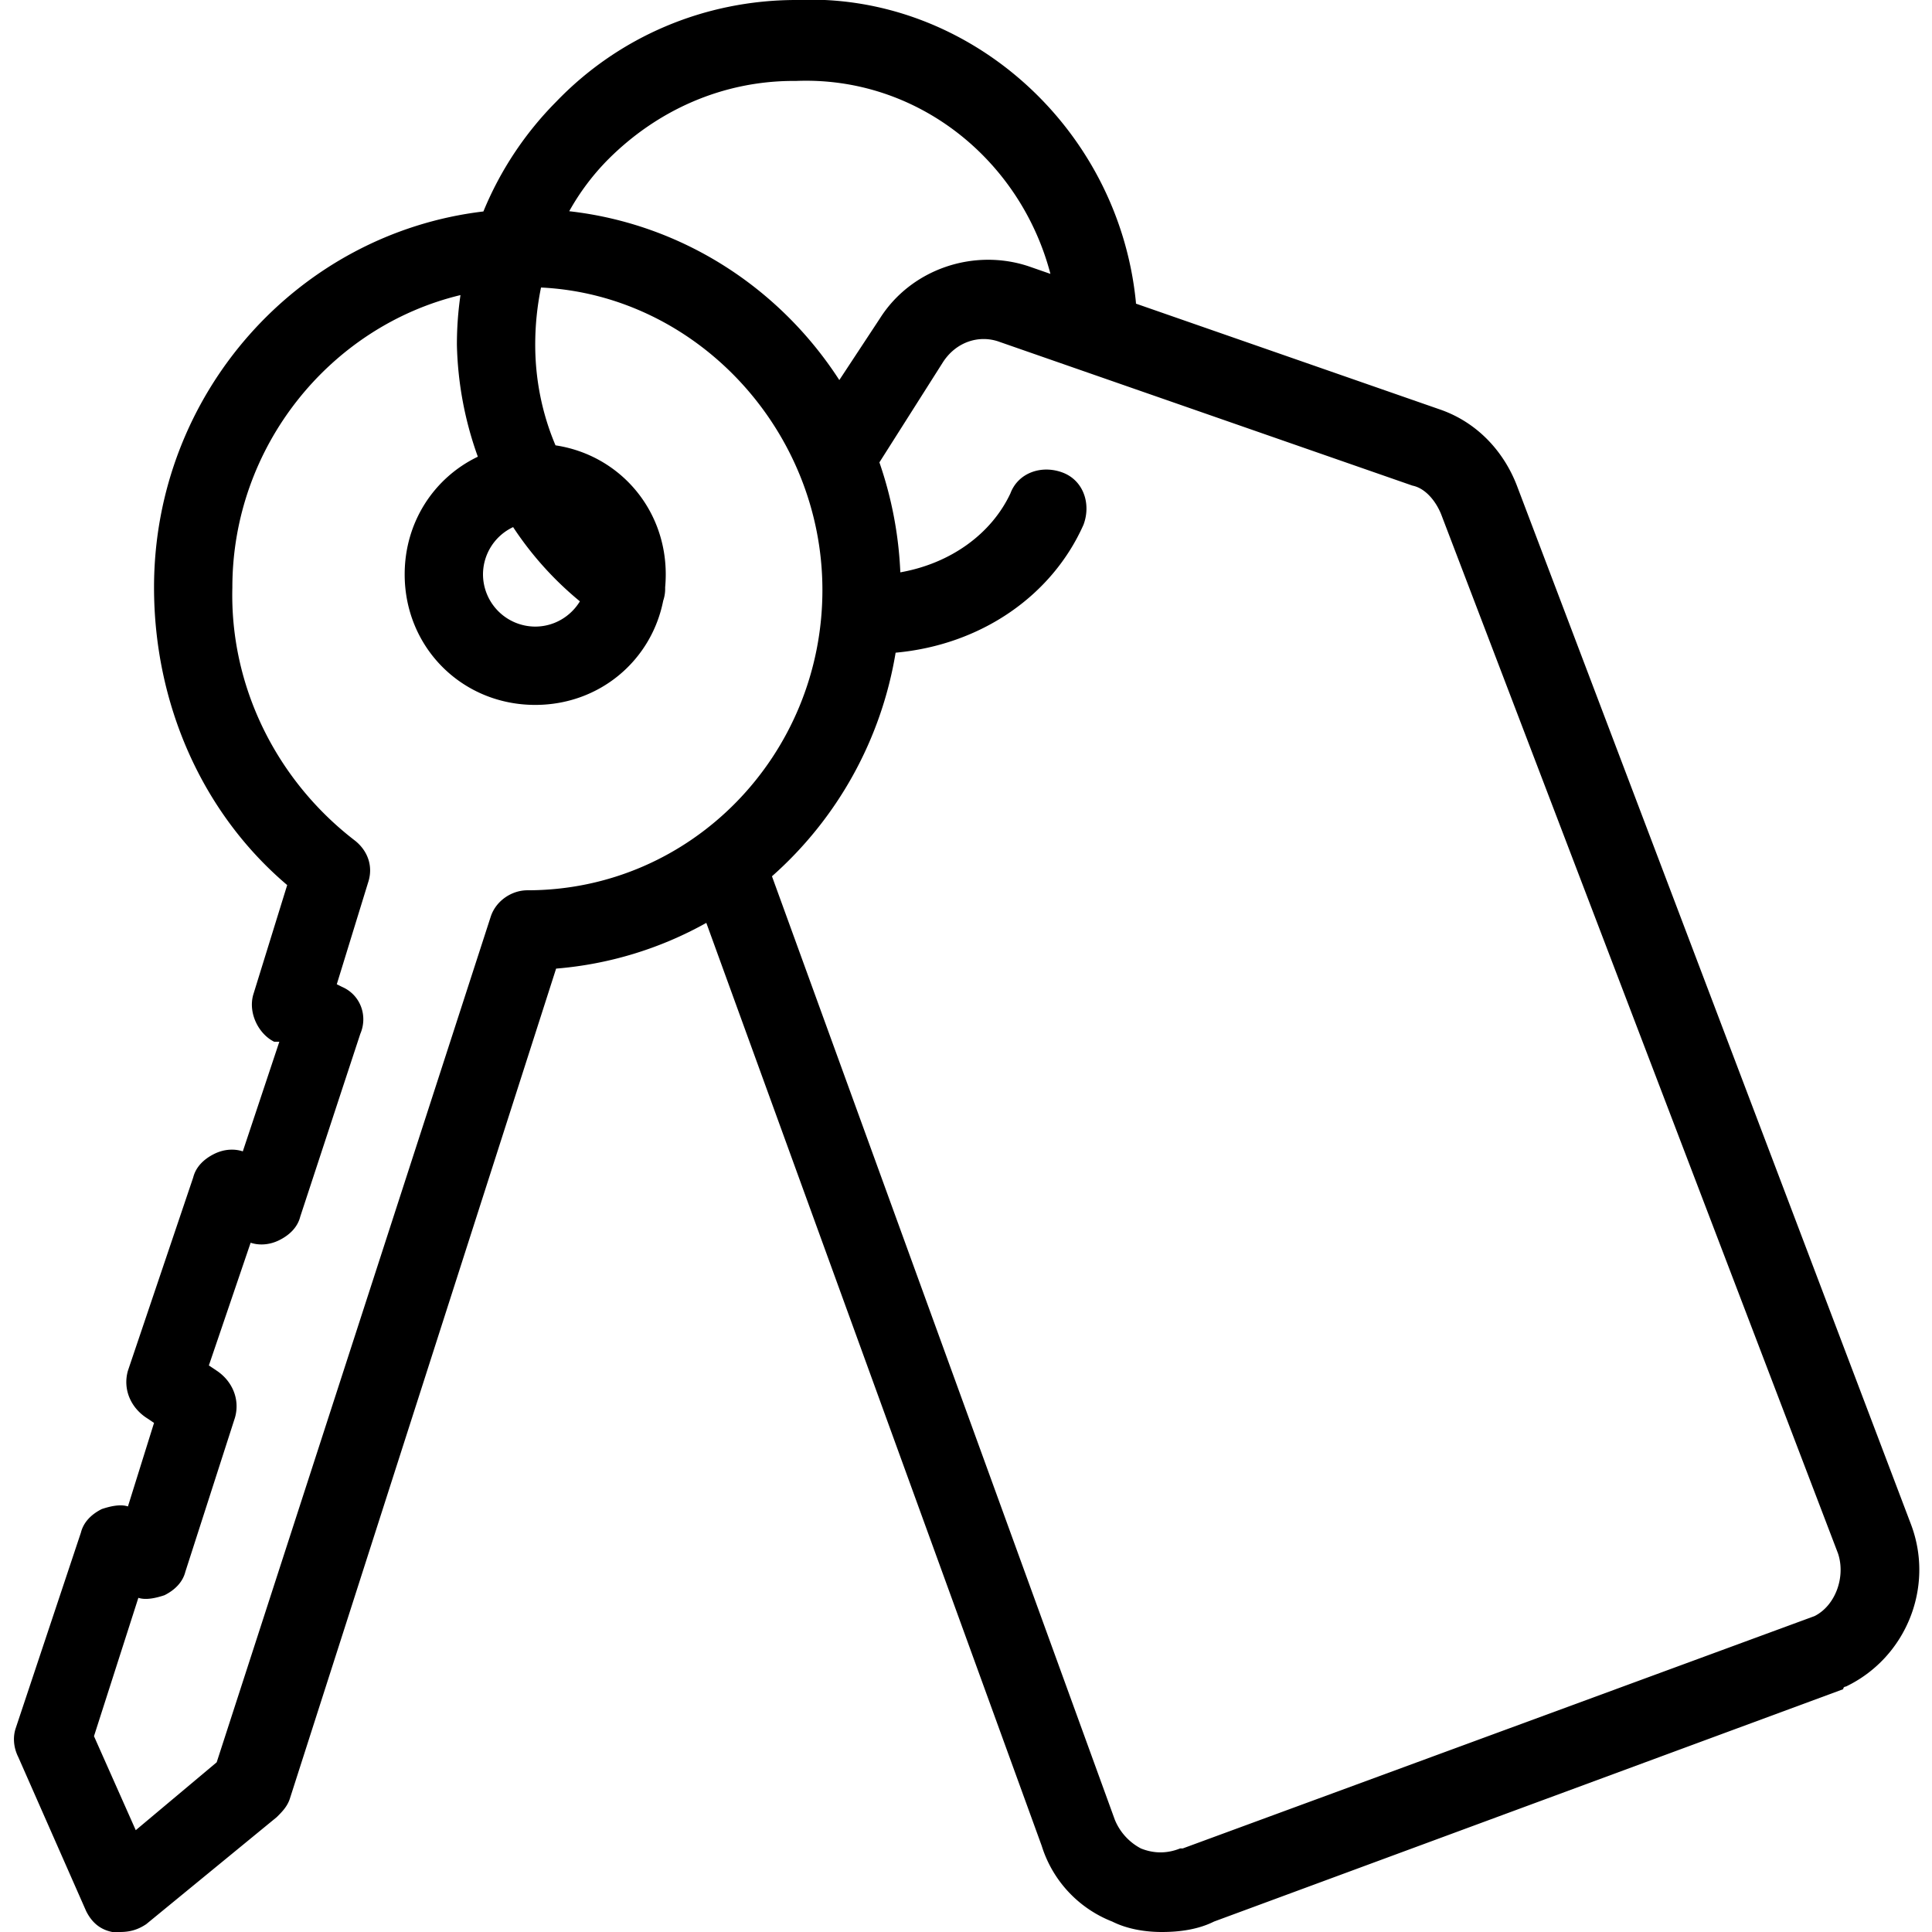<svg xmlns="http://www.w3.org/2000/svg" xml:space="preserve" style="fill-rule:evenodd;clip-rule:evenodd;stroke-linejoin:round;stroke-miterlimit:2" viewBox="0 0 100 100"><path d="M25.021 10.945a17.5 17.5 0 0 1 3.763-5.675C32.027 1.892 36.486 0 41.216 0 50-.405 57.838 6.486 58.784 15.541q.01.087.014.176l15.797 5.499c1.891.676 3.243 2.162 3.919 3.919l20.405 53.784c1.216 3.243-.27 6.892-3.378 8.378 0 0-.136 0-.136.135L62.838 99.459c-.811.406-1.757.541-2.703.541-.811 0-1.757-.135-2.567-.541a6.18 6.18 0 0 1-3.649-3.918l-17.36-47.773a19.1 19.1 0 0 1-7.775 2.367L15 93.108c-.135.406-.405.676-.676.946l-6.756 5.541c-.406.27-.811.405-1.352.405h-.405c-.676-.135-1.081-.541-1.352-1.081L.946 90.946c-.27-.541-.27-1.081-.135-1.487l3.378-10.135c.135-.54.541-.946 1.081-1.216.406-.135.946-.27 1.352-.135l1.351-4.324-.405-.271c-.811-.54-1.217-1.486-.946-2.432l3.378-10c.135-.541.541-.946 1.081-1.216.541-.271 1.081-.271 1.487-.135l1.891-5.676h-.27c-.811-.405-1.351-1.487-1.081-2.433l1.757-5.675c-4.46-3.784-6.892-9.46-6.892-15.406 0-10.031 7.446-18.317 17.048-19.46m14.936 34.411a19.74 19.74 0 0 0 6.4-11.573c4.457-.407 8.103-2.974 9.724-6.621.405-1.081 0-2.297-1.081-2.703s-2.297 0-2.703 1.082c-.983 2.09-3.085 3.62-5.696 4.083a20 20 0 0 0-1.083-5.691l3.266-5.149c.675-1.081 1.892-1.487 2.973-1.081l21.351 7.432c.676.135 1.216.811 1.487 1.487l20.54 53.783c.406 1.217-.135 2.703-1.216 3.244L61.216 95.676h-.135q-1.014.405-2.027 0a2.93 2.93 0 0 1-1.351-1.487zM28.003 14.882c-.198.962-.3 1.954-.3 2.956 0 1.834.366 3.6 1.05 5.213 3.269.492 5.706 3.253 5.706 6.679q0 .34-.031.672c.009.231-.024.465-.101.693-.617 3.11-3.309 5.391-6.624 5.391-3.784 0-6.757-2.972-6.757-6.756 0-2.713 1.528-5.009 3.787-6.091a18.2 18.2 0 0 1-1.084-5.801q0-1.295.185-2.564c-6.733 1.617-11.807 7.827-11.807 15.131-.135 5.136 2.297 10 6.351 13.109.676.54.946 1.351.676 2.162l-1.622 5.27.271.135c.946.405 1.351 1.487.946 2.433l-3.108 9.459c-.136.541-.541.946-1.082 1.216-.54.27-1.081.27-1.486.135l-2.162 6.352.405.27c.811.54 1.216 1.486.946 2.432l-2.567 7.973c-.136.541-.541.946-1.081 1.217-.406.135-.946.27-1.352.135l-2.297 7.162 2.162 4.865 4.189-3.514 14.189-43.784c.271-.81 1.081-1.351 1.892-1.351 8.514 0 15.271-7.027 15.271-15.54 0-8.274-6.509-15.271-14.565-15.659m-1.444 12.401A2.71 2.71 0 0 0 25 29.73a2.71 2.71 0 0 0 2.703 2.702c.977 0 1.837-.525 2.312-1.307a17.2 17.2 0 0 1-3.456-3.842M54.37 14.176l-1.127-.392c-2.838-.946-6.081.135-7.702 2.702l-2.098 3.186c-3.081-4.769-8.136-8.078-13.98-8.739a12.3 12.3 0 0 1 2.023-2.69c2.568-2.567 5.946-4.054 9.595-4.054h.135c6.242-.245 11.596 4.055 13.154 9.987"/></svg>